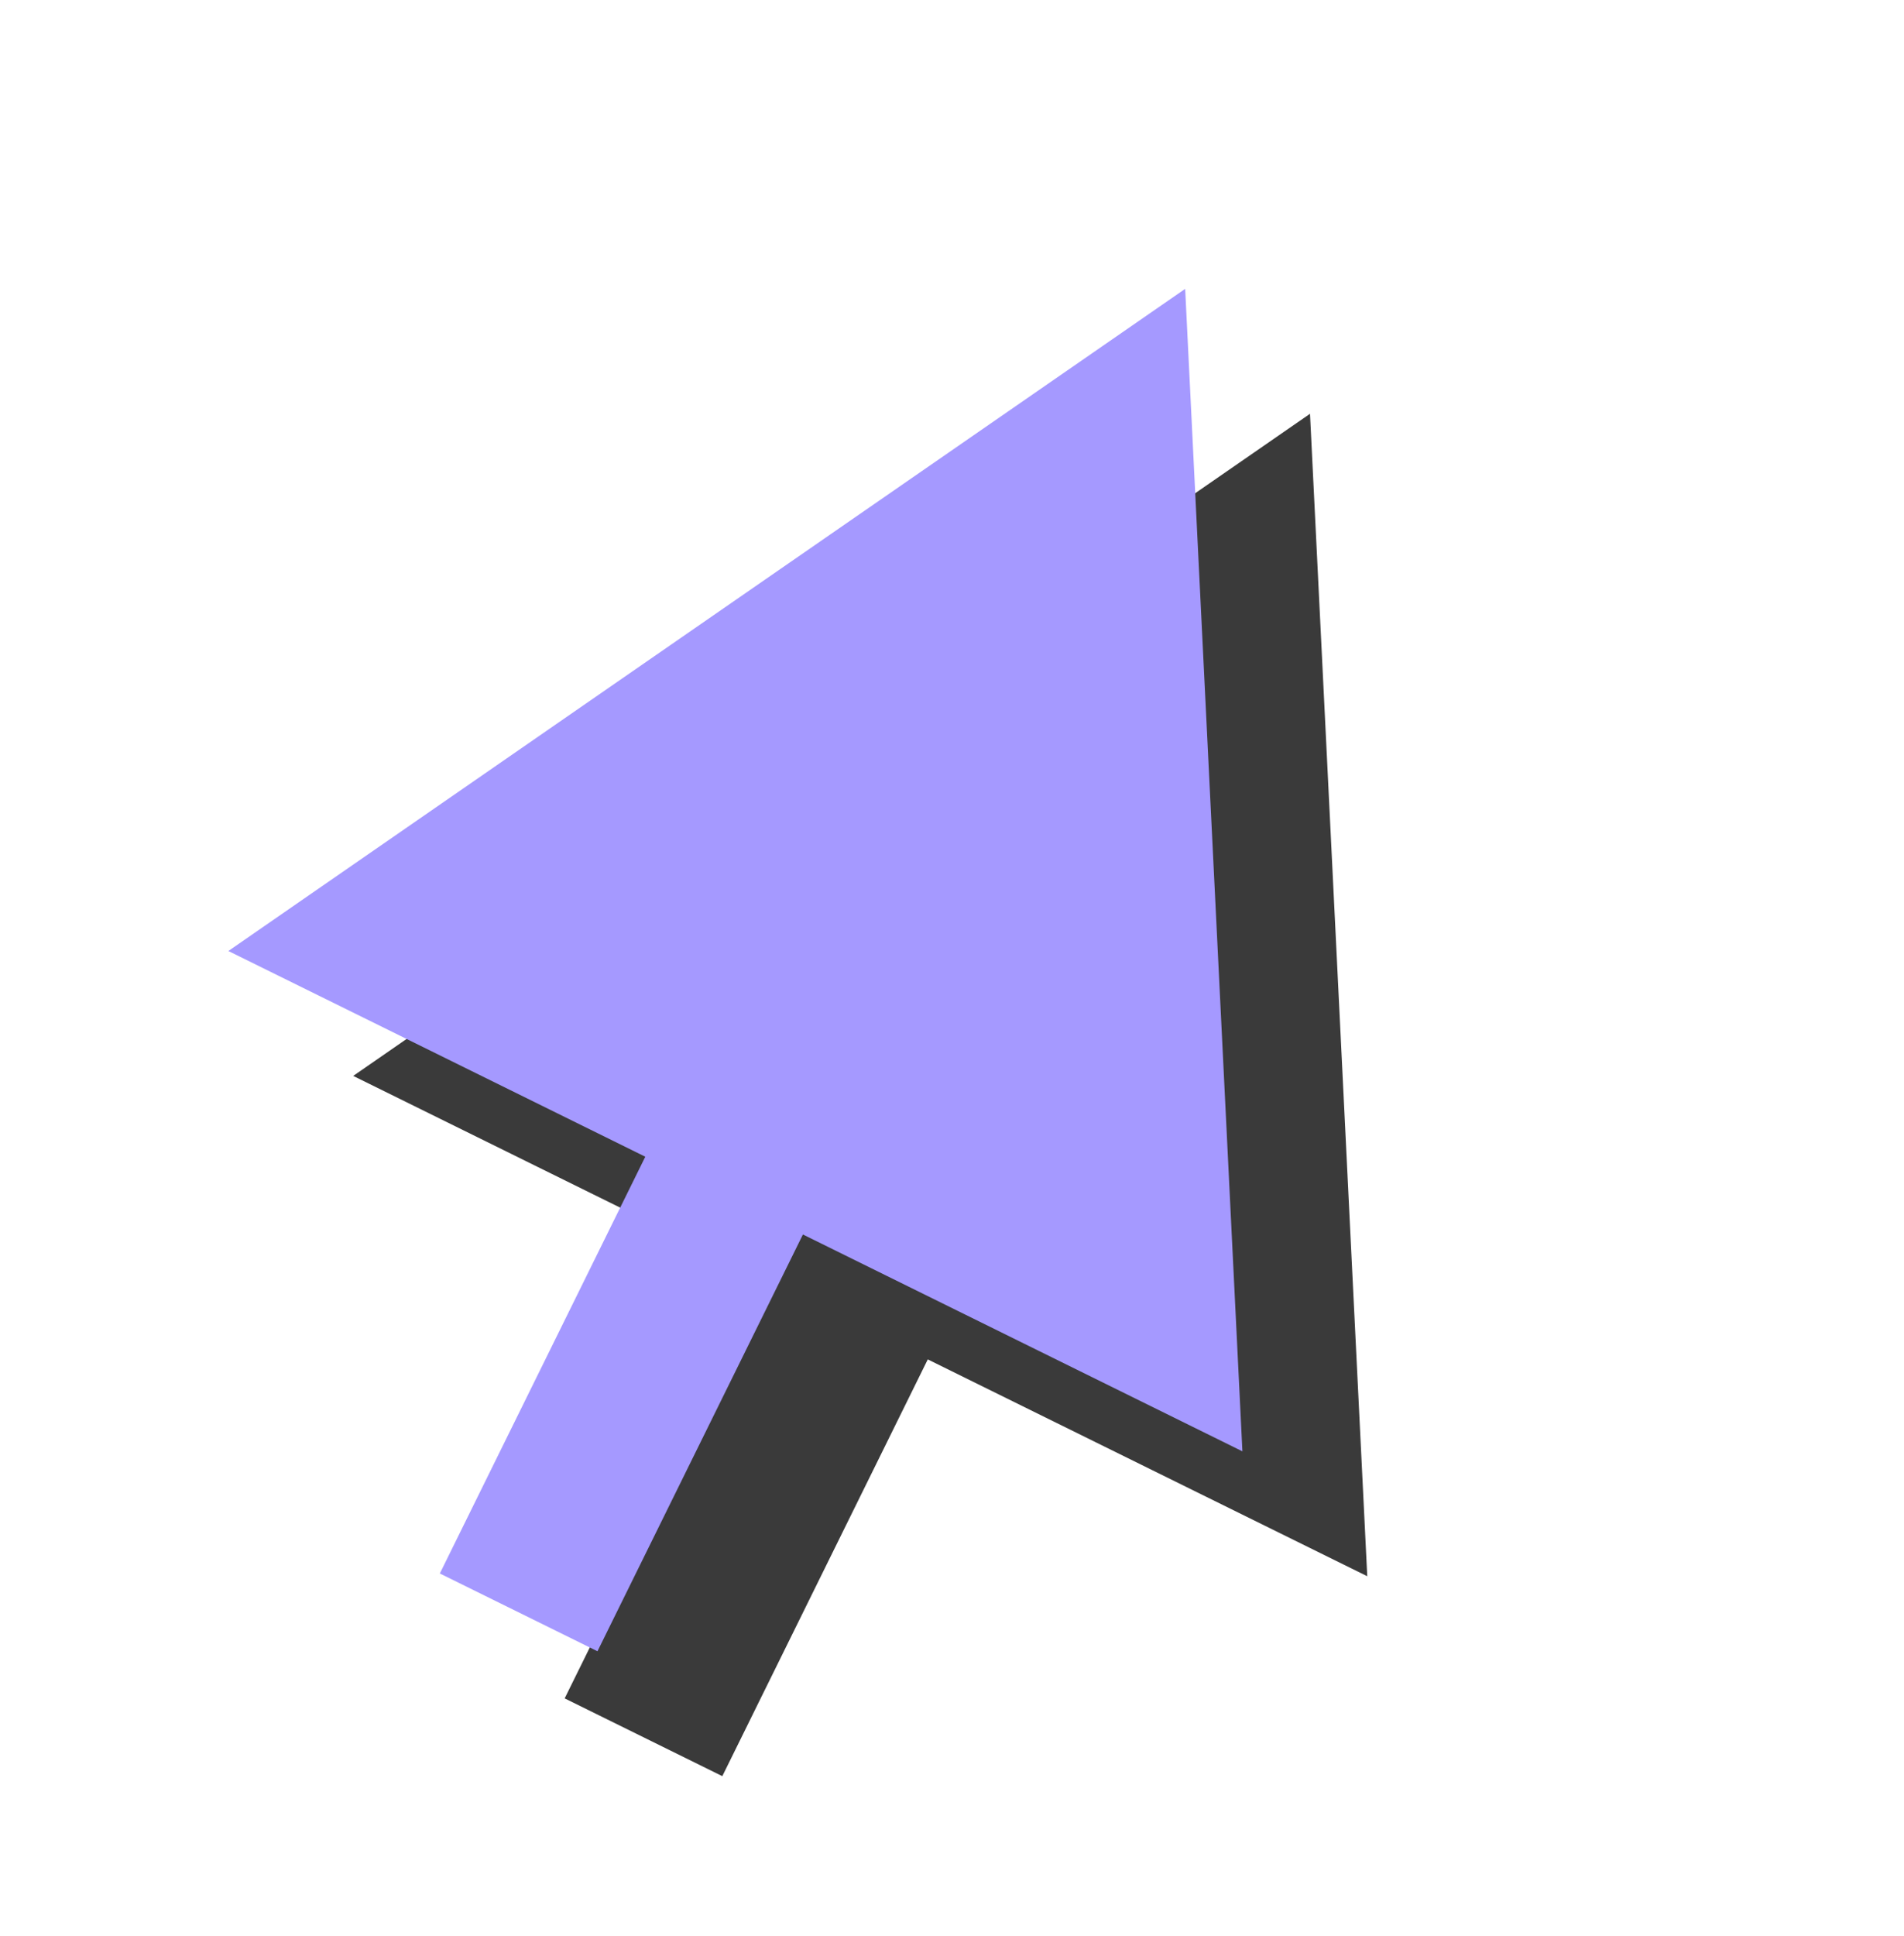 <svg width="61" height="62" viewBox="0 0 61 62" fill="none" xmlns="http://www.w3.org/2000/svg">
<path d="M41.97 13.251L43.804 50.479L11.316 34.456L41.97 13.251Z" fill="#3A3A3A"/>
<rect x="26.63" y="37.077" width="5.631" height="19.305" transform="rotate(26.252 26.63 37.077)" fill="#3A3A3A"/>
<path d="M37.97 9.251L39.804 46.479L7.316 30.456L37.97 9.251Z" fill="#A599FF"/>
<rect x="22.63" y="33.077" width="5.631" height="19.305" transform="rotate(26.252 22.63 33.077)" fill="#A599FF"/>
</svg>

